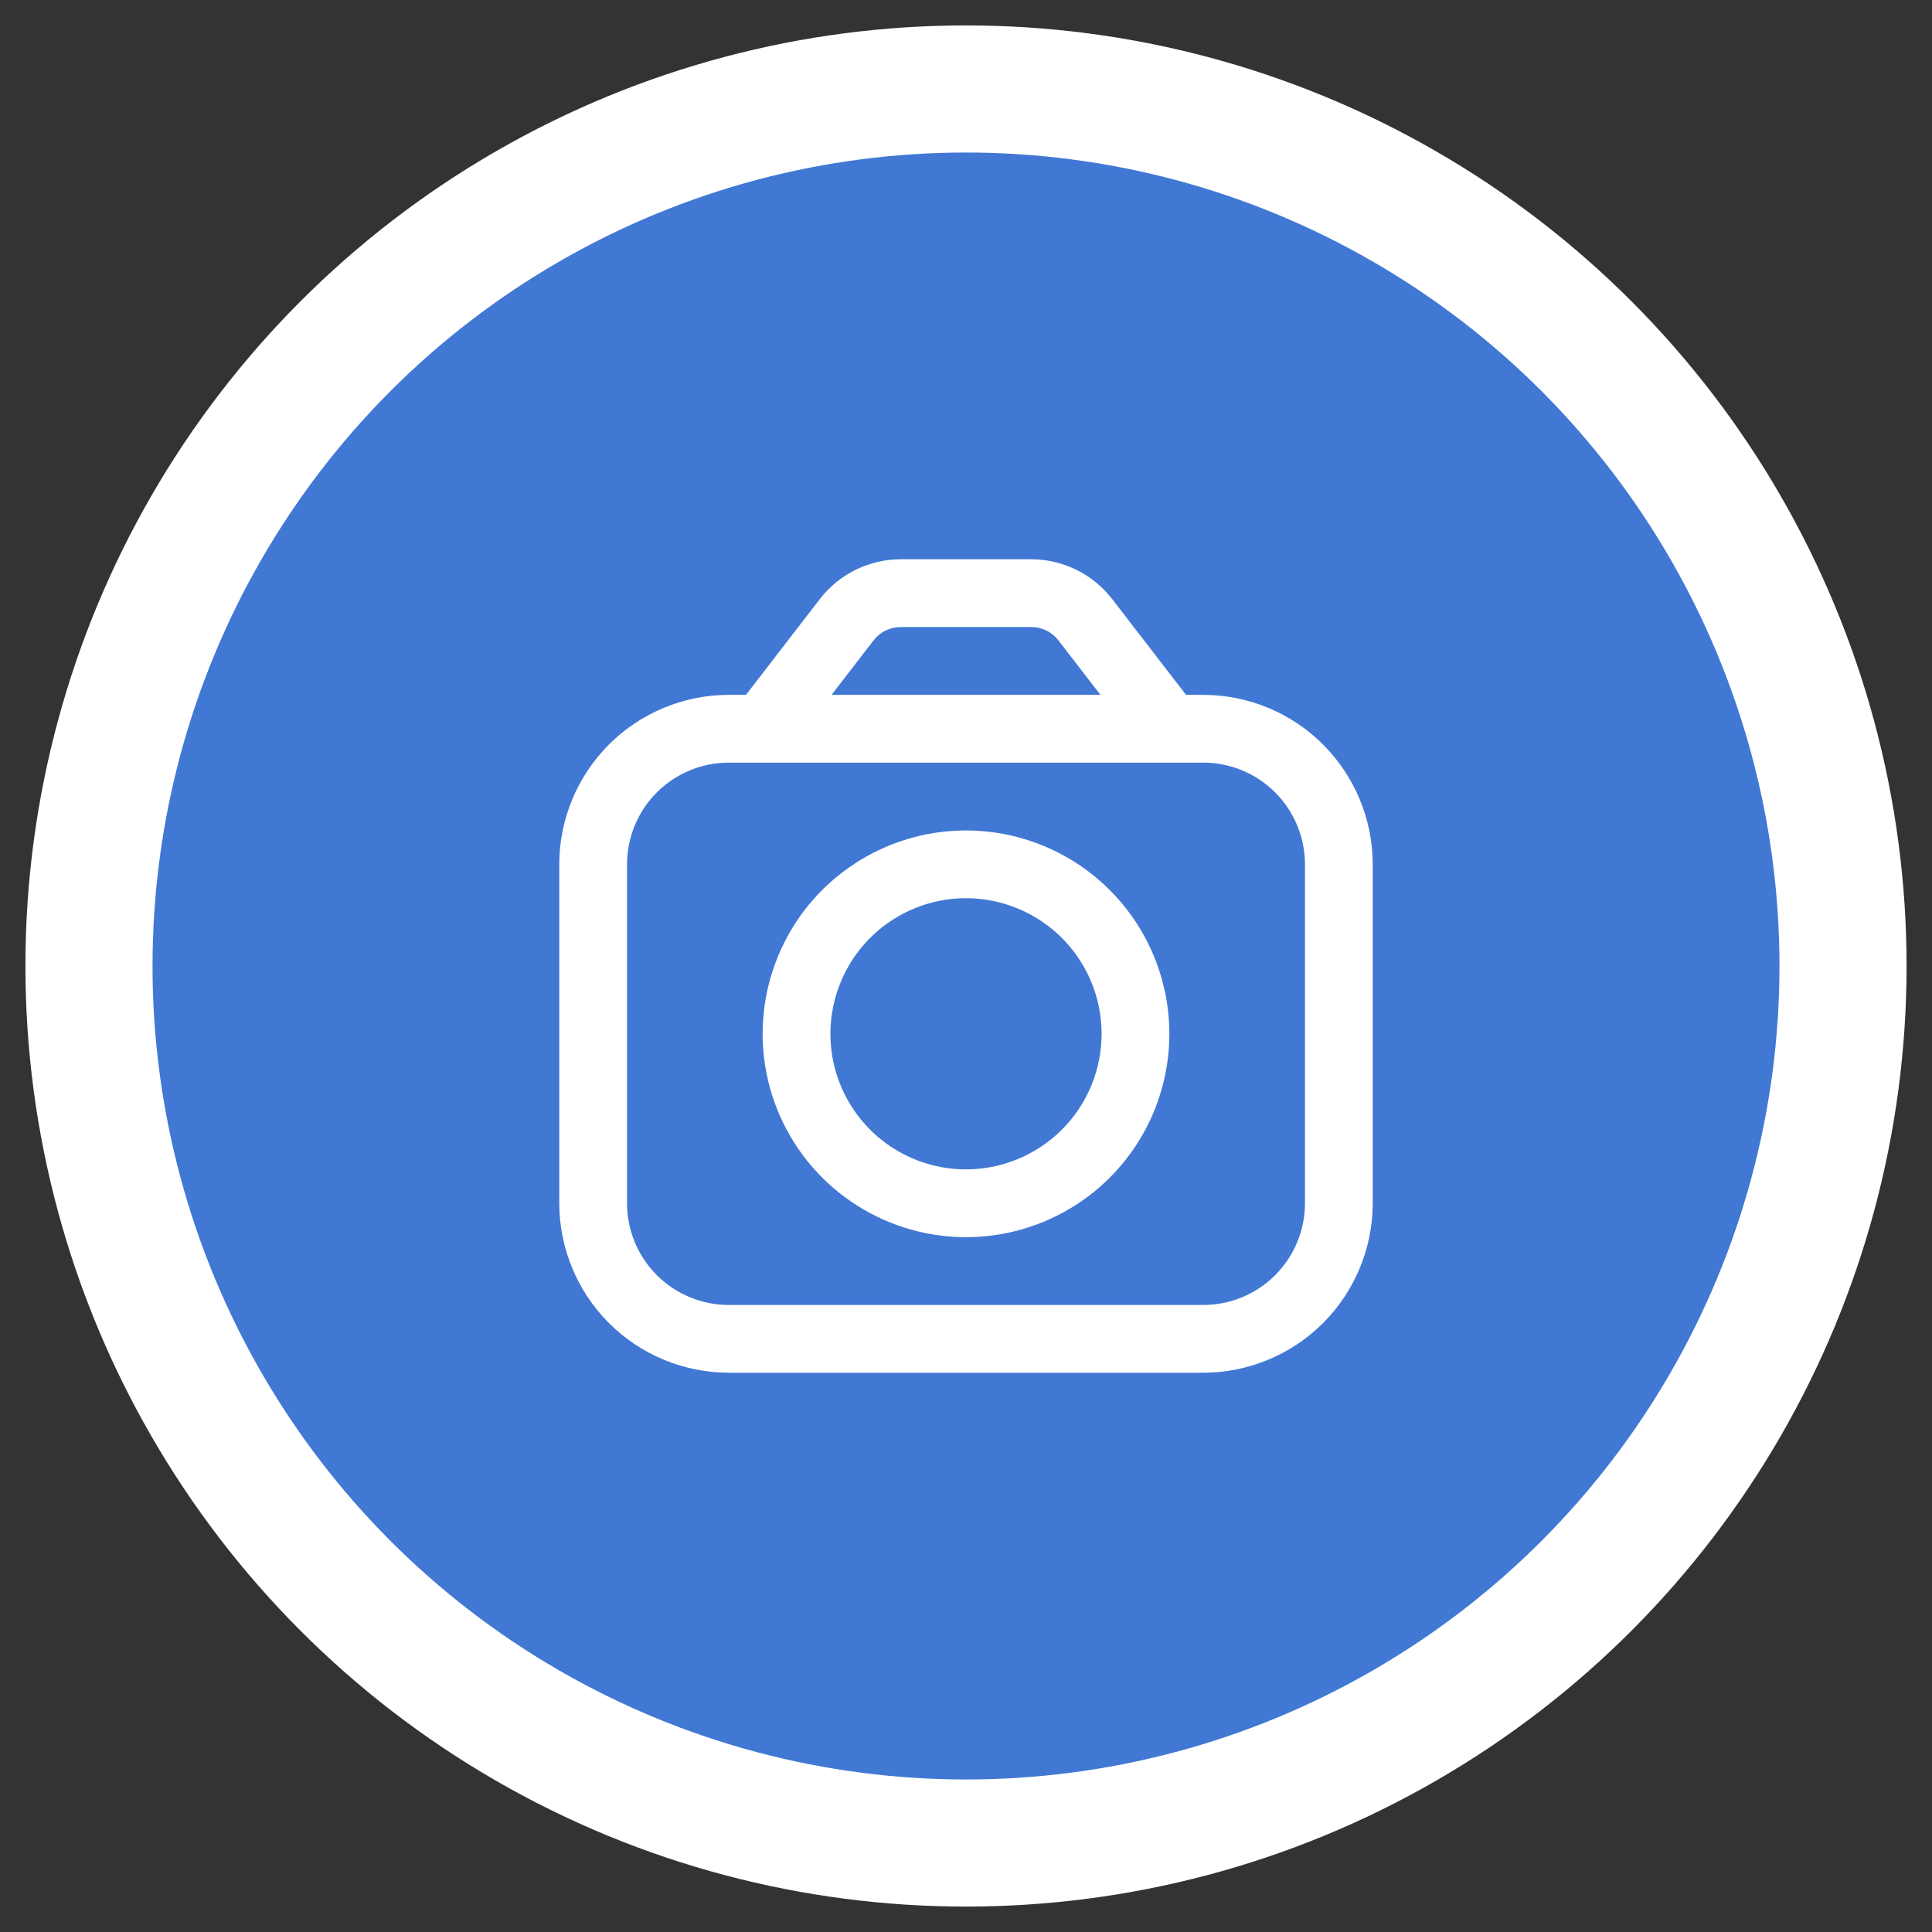 <svg width="38" height="38" viewBox="0 0 38 38" fill="none" xmlns="http://www.w3.org/2000/svg">
    <rect x="0" y="0" width="38" height="38" fill="#333333" stroke="none"/>
    <circle cx="19" cy="19" r="17.25" fill="#4178D4" stroke="white" stroke-width="2.5"/>
    <g clip-path="url(#clip0_77_642)">
        <path d="M23.667 13.667H23.328L21.872 11.779C21.684 11.537 21.444 11.342 21.17 11.207C20.895 11.072 20.594 11.001 20.288 11H17.712C17.406 11.001 17.105 11.072 16.83 11.207C16.556 11.342 16.316 11.537 16.128 11.779L14.672 13.667H14.333C13.45 13.668 12.602 14.019 11.977 14.644C11.353 15.269 11.001 16.116 11 17V23.667C11.001 24.55 11.353 25.398 11.977 26.023C12.602 26.647 13.45 26.999 14.333 27H23.667C24.55 26.999 25.398 26.647 26.023 26.023C26.647 25.398 26.999 24.55 27 23.667V17C26.999 16.116 26.647 15.269 26.023 14.644C25.398 14.019 24.55 13.668 23.667 13.667ZM17.184 12.593C17.246 12.513 17.326 12.447 17.418 12.402C17.509 12.357 17.61 12.334 17.712 12.333H20.288C20.39 12.334 20.491 12.357 20.582 12.402C20.674 12.447 20.753 12.513 20.816 12.593L21.644 13.667H16.356L17.184 12.593ZM25.667 23.667C25.667 24.197 25.456 24.706 25.081 25.081C24.706 25.456 24.197 25.667 23.667 25.667H14.333C13.803 25.667 13.294 25.456 12.919 25.081C12.544 24.706 12.333 24.197 12.333 23.667V17C12.333 16.47 12.544 15.961 12.919 15.586C13.294 15.211 13.803 15 14.333 15H23.667C24.197 15 24.706 15.211 25.081 15.586C25.456 15.961 25.667 16.47 25.667 17V23.667Z" fill="white"/>
        <path d="M19 16.334C18.209 16.334 17.436 16.568 16.778 17.008C16.12 17.447 15.607 18.072 15.305 18.803C15.002 19.534 14.922 20.338 15.077 21.114C15.231 21.89 15.612 22.602 16.172 23.162C16.731 23.721 17.444 24.102 18.22 24.257C18.996 24.411 19.8 24.332 20.531 24.029C21.262 23.726 21.886 23.214 22.326 22.556C22.765 21.898 23 21.125 23 20.334C22.999 19.273 22.577 18.256 21.827 17.506C21.077 16.756 20.061 16.335 19 16.334ZM19 23C18.473 23 17.957 22.844 17.518 22.551C17.08 22.258 16.738 21.841 16.536 21.354C16.334 20.867 16.282 20.331 16.385 19.813C16.488 19.296 16.741 18.821 17.114 18.448C17.487 18.075 17.962 17.821 18.48 17.718C18.997 17.615 19.533 17.668 20.02 17.87C20.508 18.072 20.924 18.413 21.217 18.852C21.51 19.291 21.667 19.806 21.667 20.334C21.667 21.041 21.386 21.719 20.886 22.219C20.386 22.719 19.707 23 19 23Z" fill="white"/>
    </g>
    <defs>
        <clipPath id="clip0_77_642">
            <rect width="16" height="16" fill="white" transform="translate(11 11)"/>
        </clipPath>
    </defs>
</svg>